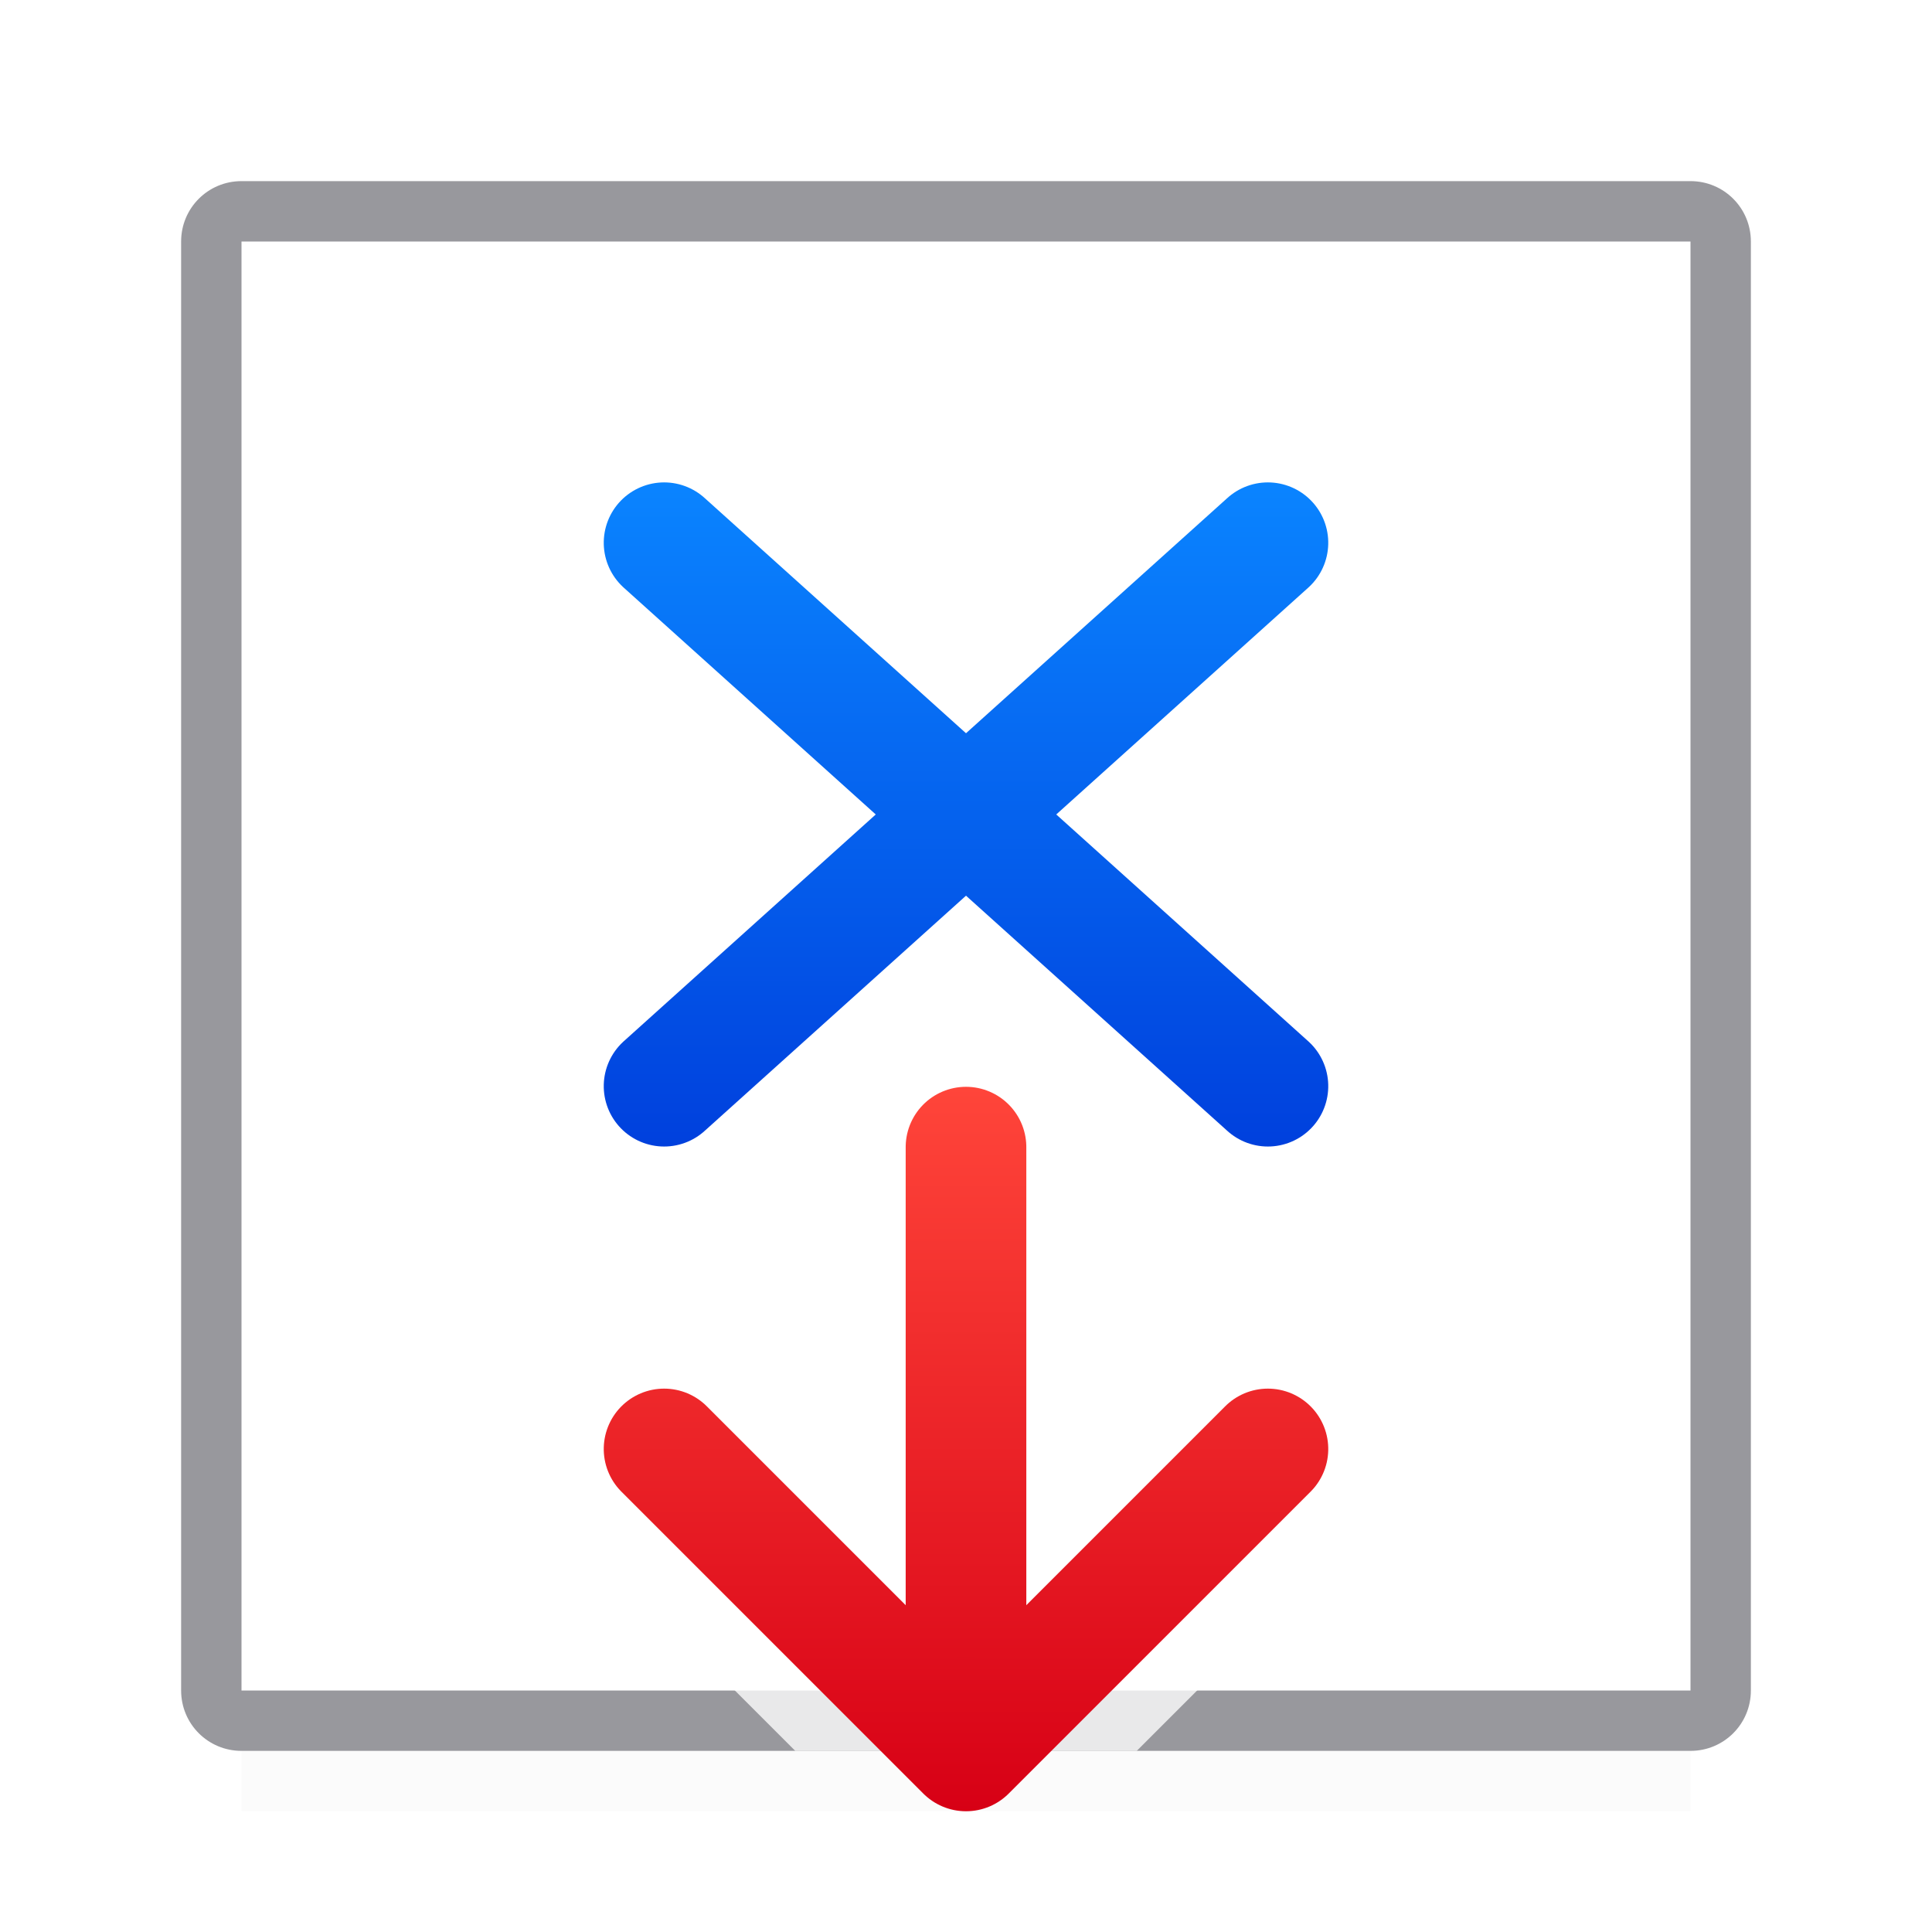<svg viewBox="0 0 32 32" xmlns="http://www.w3.org/2000/svg" xmlns:xlink="http://www.w3.org/1999/xlink"><linearGradient id="a" gradientUnits="userSpaceOnUse" x1="13" x2="24" y1="16" y2="16"><stop offset="0" stop-color="#0040dd"/><stop offset="1" stop-color="#0a84ff"/></linearGradient><linearGradient id="b" gradientUnits="userSpaceOnUse" x1="2" x2="14" y1="16" y2="16"><stop offset="0" stop-color="#d70015"/><stop offset="1" stop-color="#ff453a"/></linearGradient><filter id="c" color-interpolation-filters="sRGB" height="2.2" width="1.05" x="-.025" y="-.6"><feGaussianBlur stdDeviation=".25"/></filter><path d="m4 28.5h24v1.5h-24z" fill="#505054" filter="url(#c)" opacity=".15"/><path d="m4 4h24v24h-24z" fill="#fff"/><path d="m4 3c-.554 0-1 .446-1 1v9.172 7.828 7c0 .554.446 1 1 1h24c.554 0 1-.446 1-1v-8-1.172-5.656-3.172-6c0-.554-.446-1-1-1zm0 1h24v6 2.172 7.656.172 8h-24v-8.172-7.656z" fill="#98989d"/><g transform="matrix(0 -1 -1 0 32 32)"><path d="m8.213 9.004c-.572-.054-1.19.133-1.637.592l-2.576 2.576-1 1v5.656l1 1 2.572 2.572c.41.426.996.658 1.529.631.533-.027.989-.266 1.326-.604.337-.337.576-.793.604-1.326.027-.533-.205-1.119-.631-1.529l-1.574-1.574h3.156c1.114.017 2.046-.915 2.029-2.029-.018-1.091-.938-1.983-2.029-1.967h-3.156l1.578-1.578c.387-.376.605-.894.605-1.434-0-.854-.558-1.573-1.248-1.854-.172-.07-.358-.115-.549-.133z" fill="#fff" fill-opacity=".784"/><g fill="none" stroke-linecap="round"><path d="m14.01 11 9 10" stroke="url(#a)" stroke-linejoin="round" stroke-width="2"/><path d="m14.01 21 9-10" stroke="url(#a)" stroke-linejoin="round" stroke-width="2"/><g stroke="url(#b)"><path d="m13 16h-9.978" stroke-width="1.998"/><path d="m8 11-5 5 5 5" stroke-linejoin="round" stroke-width="2"/></g></g></g></svg>